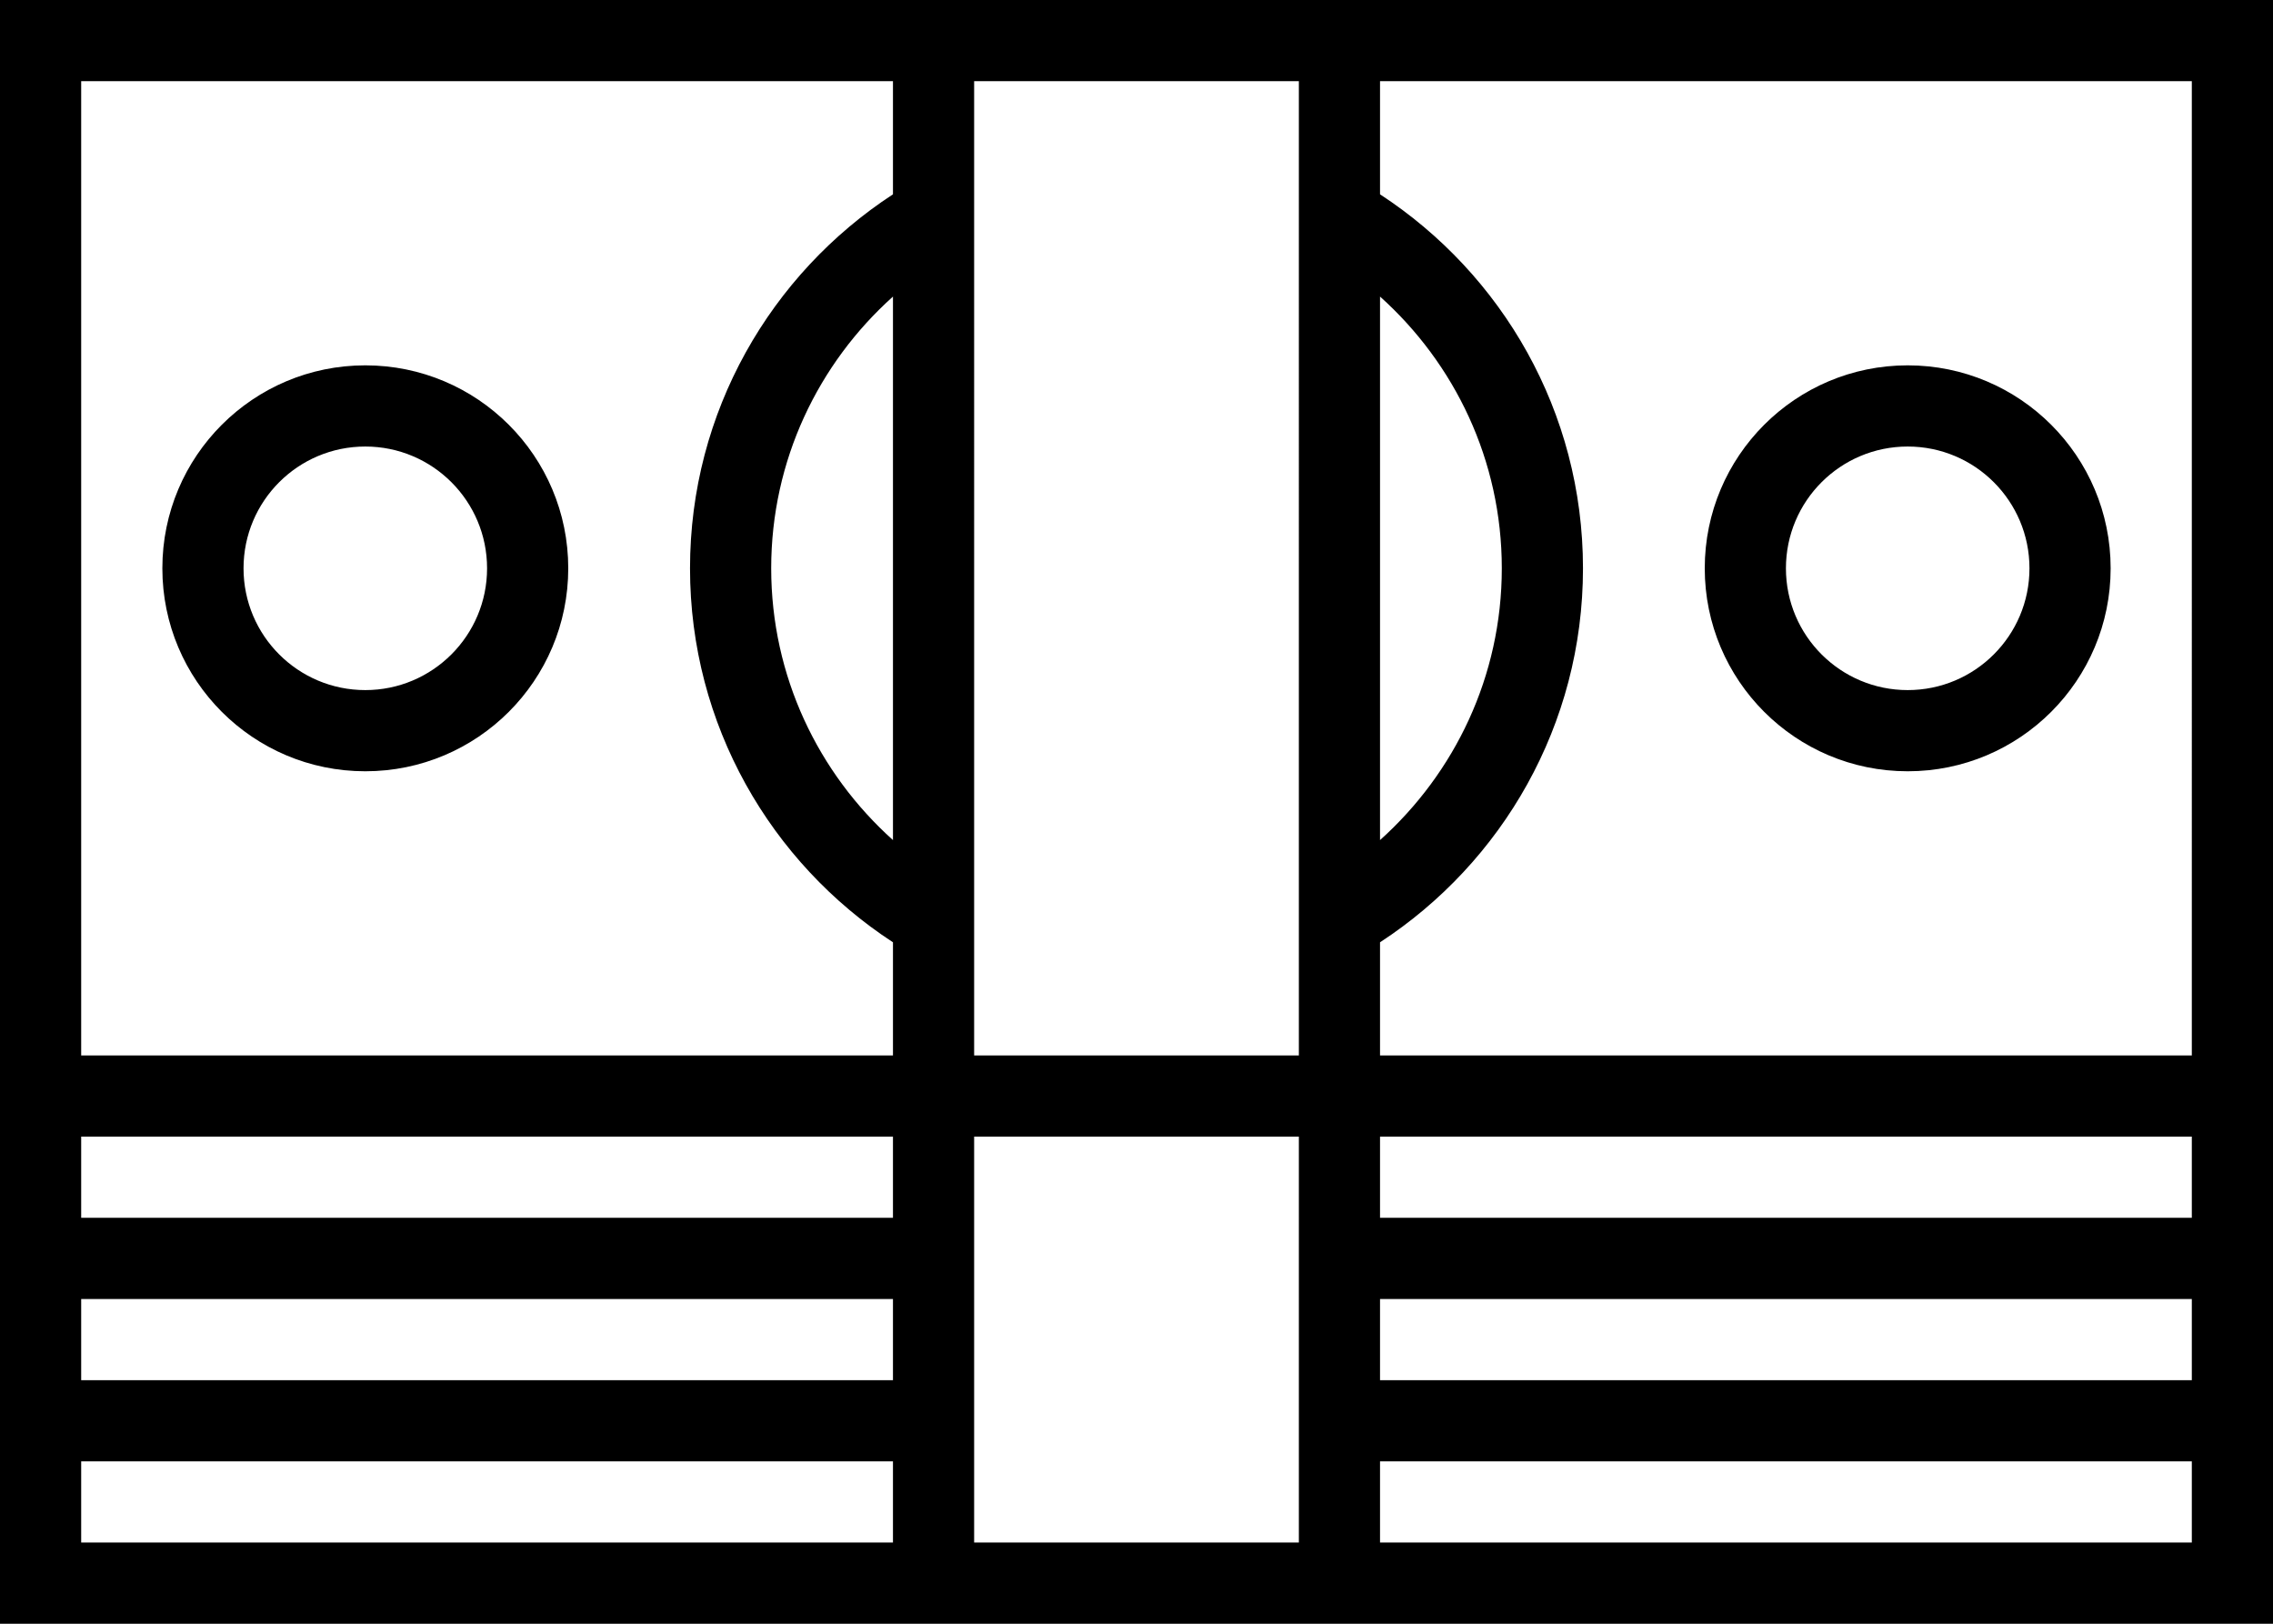 <?xml version="1.0" encoding="iso-8859-1"?>
<!-- Generator: Adobe Illustrator 16.0.4, SVG Export Plug-In . SVG Version: 6.00 Build 0)  -->
<!DOCTYPE svg PUBLIC "-//W3C//DTD SVG 1.1//EN" "http://www.w3.org/Graphics/SVG/1.1/DTD/svg11.dtd">
<svg version="1.1" id="Layer_1" xmlns="http://www.w3.org/2000/svg" xmlns:xlink="http://www.w3.org/1999/xlink" x="0px" y="0px"
	 width="56px" height="40px" viewBox="0 0 56 40" style="enable-background:new 0 0 56 40;" xml:space="preserve">
<g id="_x38_27-money-2_x40_2x.png">
	<g>
		<path d="M0,0v40h56V0H0z M34,7.306c1.837,1.647,3,4.032,3,6.694s-1.163,5.047-3,6.695V7.306z M22,38H2v-2h20V38z M22,34H2v-2h20
			V34z M22,30H2v-2h20V30z M22,20.695c-1.837-1.648-3-4.033-3-6.695s1.163-5.047,3-6.694V20.695z M22,4.787
			c-3.008,1.964-5,5.354-5,9.213c0,3.86,1.992,7.25,5,9.213V26H2V2h20V4.787z M32,38h-8V28h8V38z M32,26h-8V2h8V26z M54,38H34v-2h20
			V38z M54,34H34v-2h20V34z M54,30H34v-2h20V30z M54,26H34v-2.787c3.008-1.963,5-5.353,5-9.213c0-3.859-1.992-7.249-5-9.213V2h20V26
			z M47,19c2.762,0,5-2.238,5-5s-2.238-5-5-5s-5,2.238-5,5S44.238,19,47,19z M47,11c1.657,0,3,1.343,3,3s-1.343,3-3,3s-3-1.343-3-3
			S45.343,11,47,11z M9,19c2.762,0,5-2.238,5-5s-2.238-5-5-5s-5,2.238-5,5S6.238,19,9,19z M9,11c1.657,0,3,1.343,3,3s-1.343,3-3,3
			s-3-1.343-3-3S7.343,11,9,11z"/>
	</g>
</g>
<g>
</g>
<g>
</g>
<g>
</g>
<g>
</g>
<g>
</g>
<g>
</g>
<g>
</g>
<g>
</g>
<g>
</g>
<g>
</g>
<g>
</g>
<g>
</g>
<g>
</g>
<g>
</g>
<g>
</g>
</svg>
